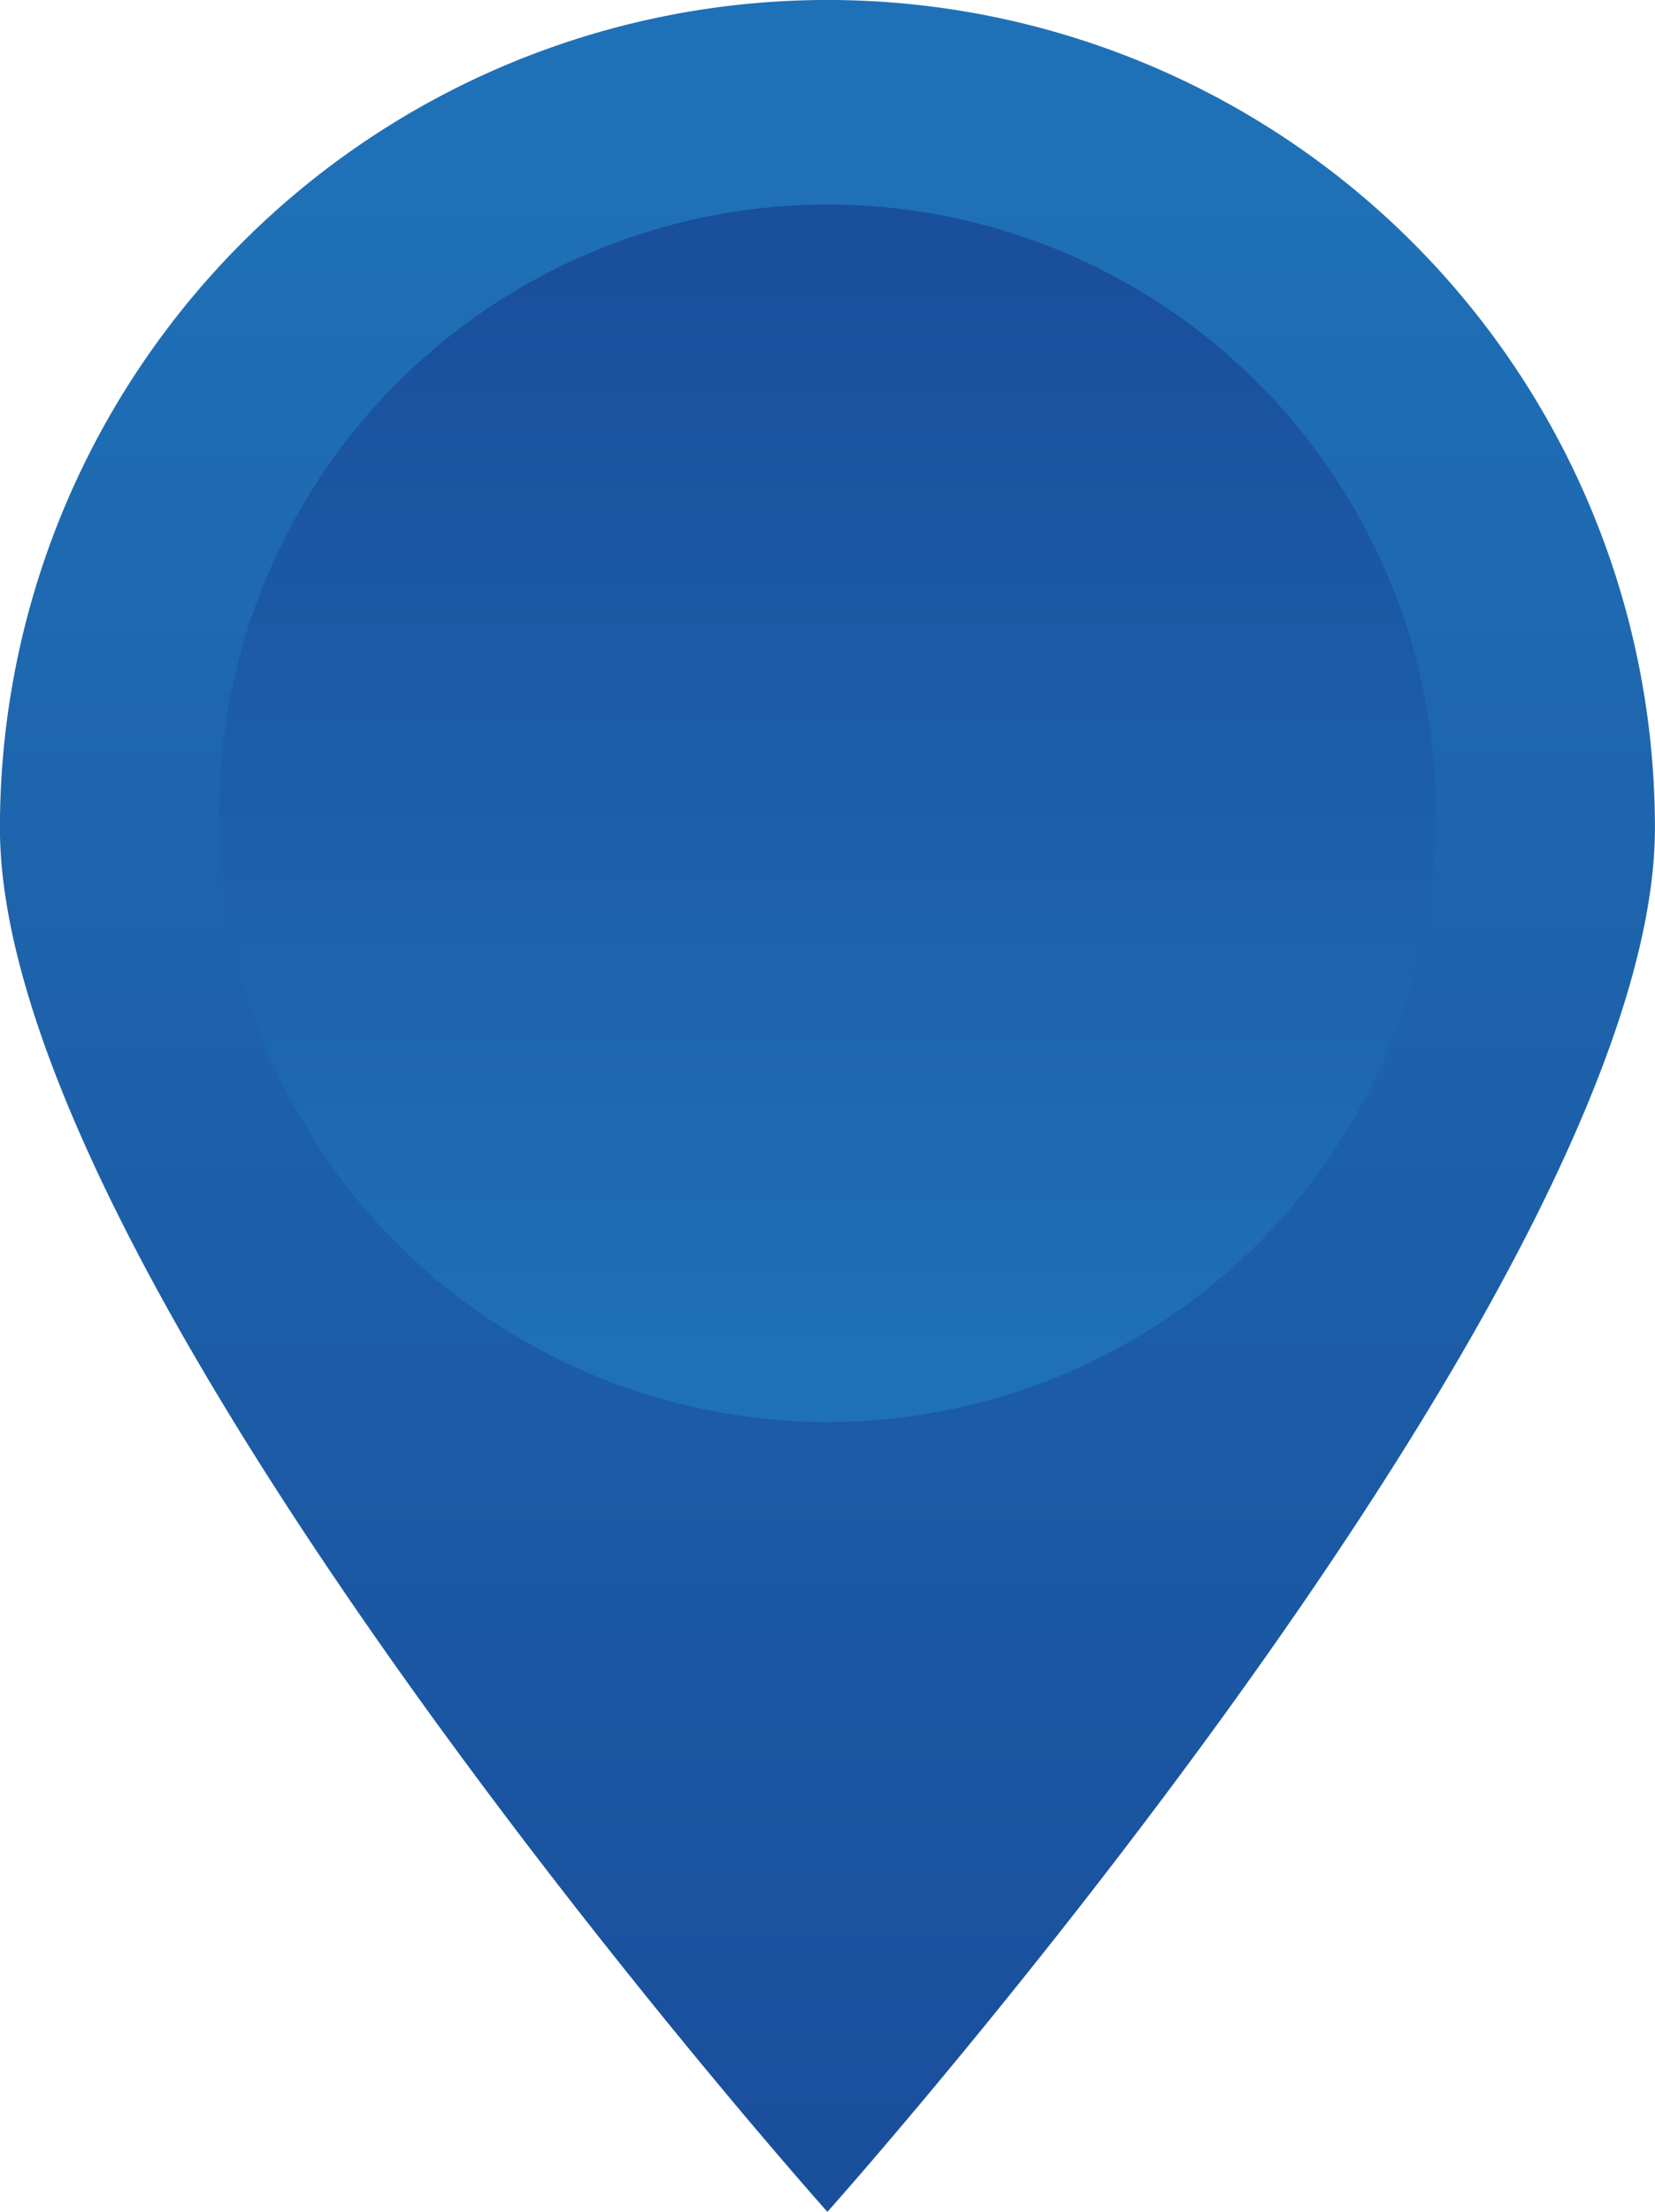 <svg xmlns="http://www.w3.org/2000/svg" xmlns:xlink="http://www.w3.org/1999/xlink" width="110.355" height="147.425" viewBox="0 0 110.355 147.425">
  <defs>
    <linearGradient id="linear-gradient" x1="0.5" y1="0.05" x2="0.5" y2="0.977" gradientUnits="objectBoundingBox">
      <stop offset="0" stop-color="#1f71b7"/>
      <stop offset="1" stop-color="#1a4f9c"/>
    </linearGradient>
    <linearGradient id="linear-gradient-2" x1="0.5" y1="0.975" x2="0.5" y2="0.053" xlink:href="#linear-gradient"/>
  </defs>
  <g id="Group_2539" data-name="Group 2539" transform="translate(-1259.793 -4808.106)">
    <path id="Path_444" data-name="Path 444" d="M7027.1,1783.716c0,30.474-55.178,92.249-55.178,92.249s-55.177-61.775-55.177-92.249a55.177,55.177,0,0,1,110.355,0Z" transform="translate(-5656.957 3079.566)" fill-rule="evenodd" fill="url(#linear-gradient)"/>
    <path id="Path_445" data-name="Path 445" d="M7076.276,1842.274A40.573,40.573,0,1,1,7035.7,1801.7a40.575,40.575,0,0,1,40.574,40.574Z" transform="translate(-5720.73 3020.039)" fill-rule="evenodd" fill="url(#linear-gradient-2)"/>
  </g>
</svg>
